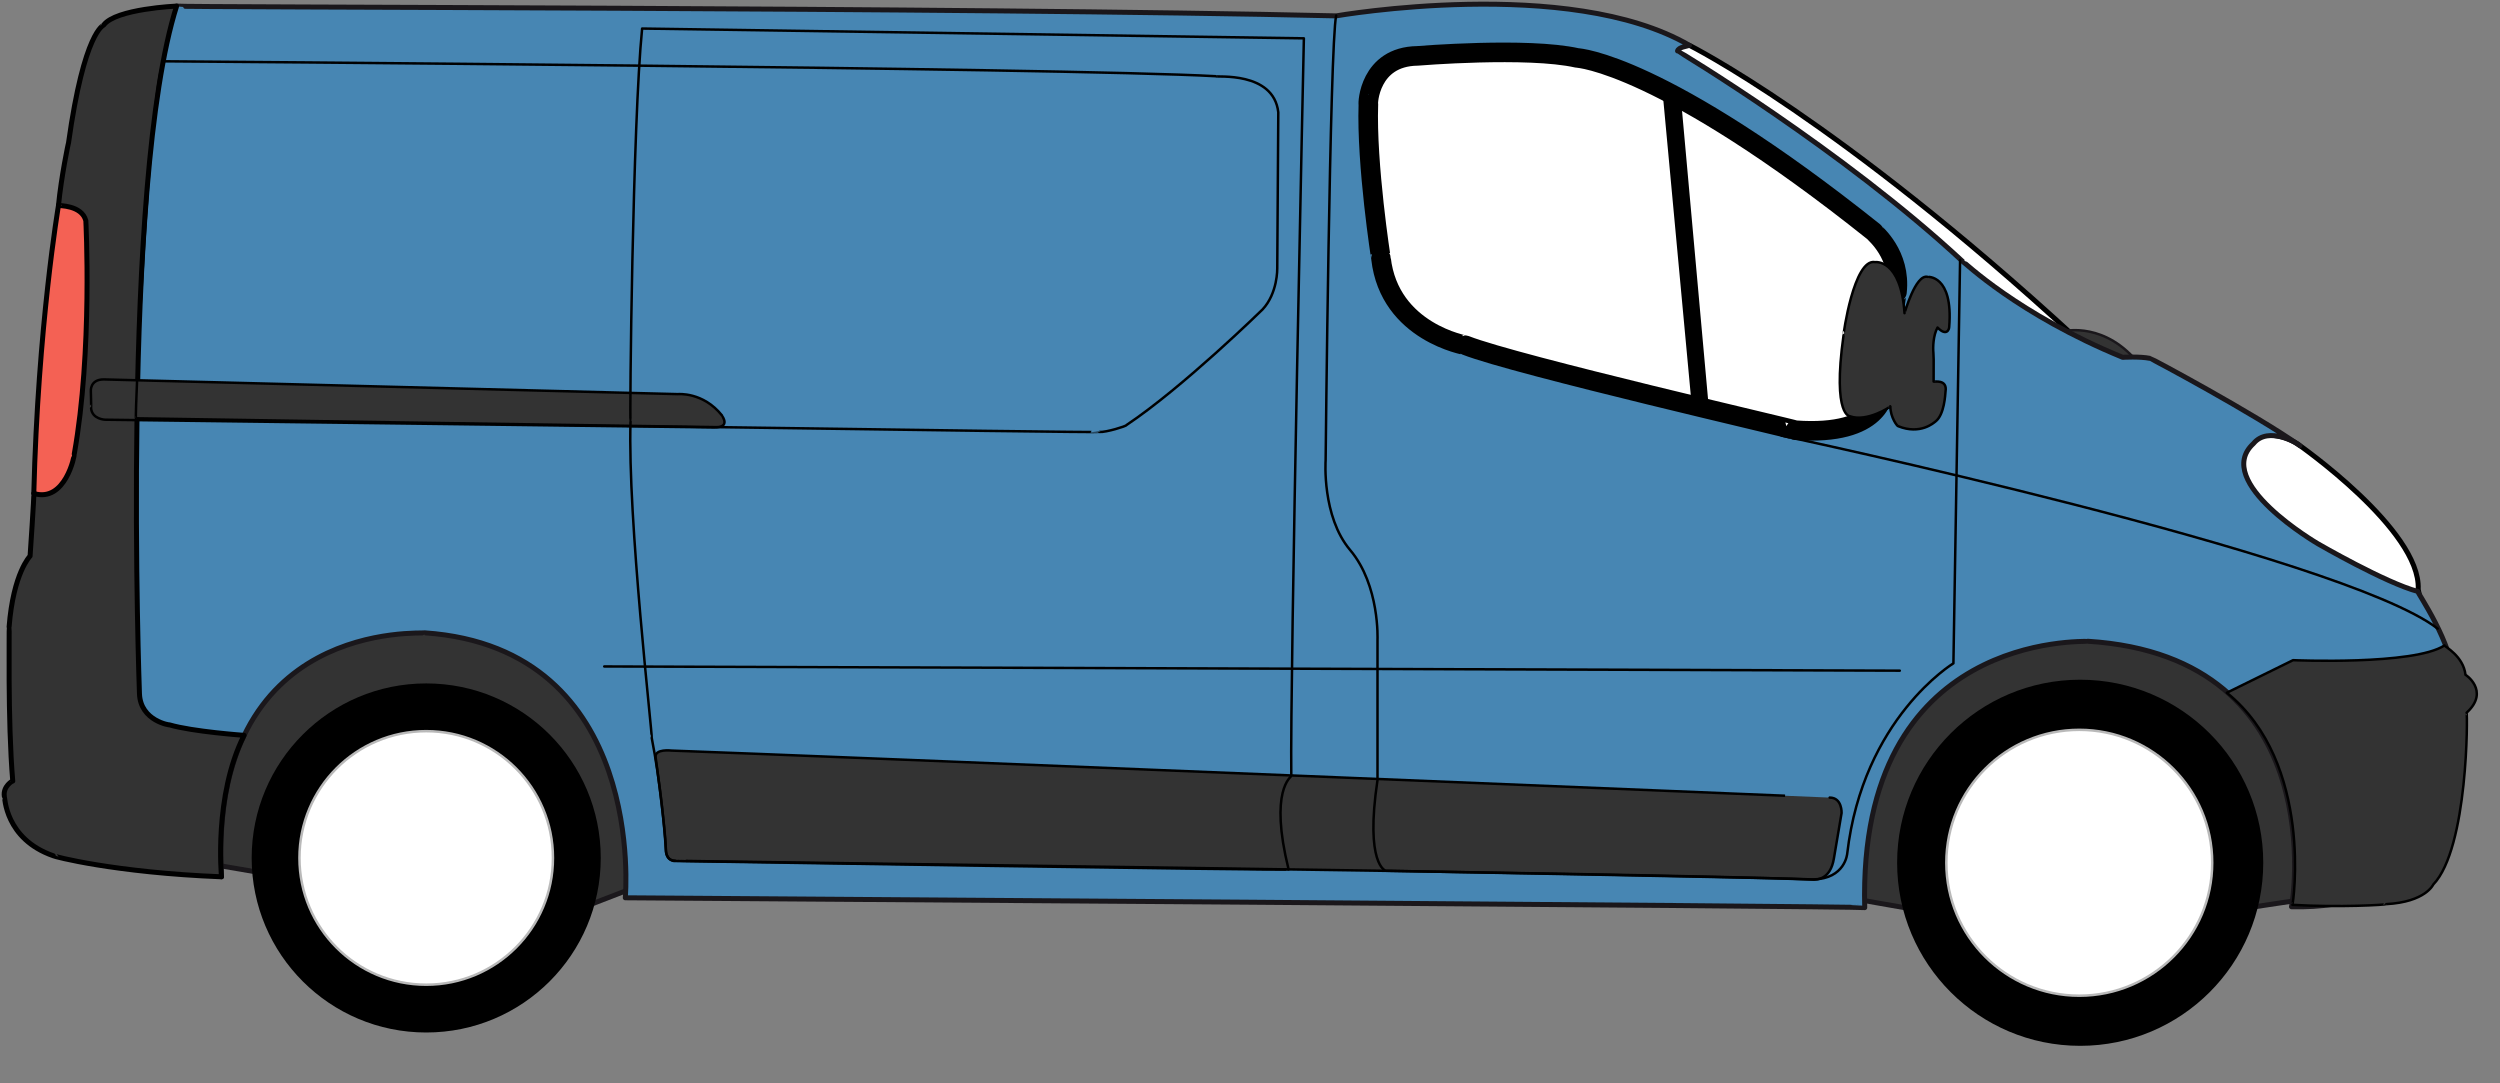 <?xml version="1.0" encoding="UTF-8" standalone="no"?>
<svg
   xmlns:dc="http://purl.org/dc/elements/1.1/"
   xmlns:cc="http://creativecommons.org/ns#"
   xmlns:rdf="http://www.w3.org/1999/02/22-rdf-syntax-ns#"
   xmlns:svg="http://www.w3.org/2000/svg"
   xmlns="http://www.w3.org/2000/svg"
   xmlns:sodipodi="http://sodipodi.sourceforge.net/DTD/sodipodi-0.dtd"
   xmlns:inkscape="http://www.inkscape.org/namespaces/inkscape"
   inkscape:version="1.0 (4035a4fb49, 2020-05-01)"
   sodipodi:docname="voiture--utilitaire.svg"
   id="svg169"
   style="fill-rule:evenodd;clip-rule:evenodd;stroke-linecap:round;stroke-linejoin:round;"
   xml:space="preserve"
   version="1.1"
   viewBox="0 0 60 26"
   height="100%"
   width="100%"><rect x="0" y="0" width="60" height="26" fill="#808080" stroke="none"/><sodipodi:namedview
     inkscape:current-layer="svg169"
     inkscape:window-maximized="1"
     inkscape:window-y="-8"
     inkscape:window-x="-8"
     inkscape:cy="13.580075"
     inkscape:cx="22.890207"
     inkscape:zoom="15.792051"
     showgrid="false"
     id="namedview171"
     inkscape:window-height="1017"
     inkscape:window-width="1920"
     inkscape:pageshadow="2"
     inkscape:pageopacity="0"
     guidetolerance="10"
     gridtolerance="10"
     objecttolerance="10"
     borderopacity="1"
     bordercolor="#666666"
     pagecolor="#ffffff" /><g
     id="cat_utilitaire"><path
       id="path2"
       style="fill:url(#_Linear1);fill-rule:nonzero;"
       d="M39.588,1.206c0.959,0.404 6.309,4.846 6.309,4.821c2.6,2.22 3.912,2.069 3.912,2.069c-5.678,-5.224 -9.261,-7.008 -9.261,-7.008c-0.118,-0.014 -0.223,-0.02 -0.315,-0.02c-0.447,0 -0.624,0.138 -0.645,0.138Z" /><path
       id="path4"
       style="fill:#ffffff;stroke:#000;stroke-width:0.12px"
       d="M40.547,1.088c0,0 3.584,1.784 9.262,7.008c0,0 -1.312,0.151 -3.912,-2.069c0,0.025 -5.35,-4.417 -6.309,-4.821c0.025,0 0.278,-0.202 0.959,-0.118Z" /><path
       id="path6"
       style="fill:url(#_Linear2);fill-rule:nonzero;"
       d="M5.795,3.385c-0.16,0.832 -0.26,4.163 -0.261,4.164c0.017,0.985 0.867,1.027 0.867,1.027c0,0 6.65,0.163 6.637,0.138c0.922,0.013 1.035,-0.87 1.035,-0.87c0,0 0.126,-4.606 0.126,-4.632c-0.025,-0.845 -1.072,-0.87 -1.072,-0.87l-6.019,-0.051c-1.22,0.009 -1.321,1.094 -1.313,1.094Z" /><path
       id="path8"
       style="fill:none;stroke:#000;stroke-width:0.12px;"
       d="M7.108,2.291l6.019,0.051c0,0 1.047,0.025 1.072,0.87c0,0.026 -0.126,4.631 -0.126,4.631c0,0 -0.113,0.884 -1.035,0.871c0.013,0.026 -6.637,-0.139 -6.637,-0.139c0,0 -0.85,-0.041 -0.867,-1.026c0,0.009 0.101,-3.331 0.261,-4.164c-0.008,0 0.093,-1.085 1.313,-1.094Z" /><path
       id="path10"
       style="fill:url(#_Linear3);fill-rule:nonzero;"
       d="M53.267,10.872l1.741,3.079c0,0 3.155,1.161 3.155,1.148c0.025,-0.29 -0.126,-0.946 -0.126,-0.959c0.063,-1.425 -2.89,-3.482 -2.89,-3.482c-0.236,-0.155 -0.48,-0.212 -0.712,-0.212c-0.633,0 -1.168,0.426 -1.168,0.426Z" /><path
       id="path12"
       style="fill:#ffffff;stroke:#000;stroke-width:0.12px"
       d="M55.147,10.658c0,0 2.953,2.057 2.89,3.482c0,0.013 0.151,0.669 0.126,0.959c0,0.013 -3.155,-1.148 -3.155,-1.148l-1.741,-3.079c0,0 0.997,-0.795 1.88,-0.214Z" /><path
       id="path14"
       style="fill:#333333;fill-rule:nonzero;stroke:#1a171b;stroke-width:0.12px"
       d="M44.552,21.581l1.918,0.337l7.504,-0.135l1.346,-0.202l0.824,-5.283l-6.309,-2.928l-6.512,1.162l1.229,7.049Z" /><path
       id="path16"
       style="fill:#333333;fill-rule:nonzero;stroke:#1a171b;stroke-width:0.12px"
       d="M5.063,20.74l1.767,0.303l7.016,0.79l1.565,-0.605l0.101,-6.545l-4.997,-1.212l-4.291,0.808l-1.968,3.13l0.807,3.331Z" /><clipPath
       id="_clip4"><path
         id="path18"
         d="M49.557,7.944l1.161,0.884c0,0 0.656,-0.051 0.631,-0.076c-0.561,-0.719 -1.208,-0.829 -1.55,-0.829c-0.15,0 -0.242,0.021 -0.242,0.021Z" /></clipPath><g
       id="g23"
       clip-path="url(#_clip4)"><path
         id="path21"
         style="fill:url(#_Linear5);fill-rule:nonzero;"
         d="M49.409,8.428l0.228,-0.747l1.895,0.58l-0.228,0.746l-1.895,-0.579Z" /></g><path
       id="path25"
       style="fill:#333333;stroke:#1a171b;stroke-width:0.06px"
       d="M49.557,7.945c0,0 0.984,-0.228 1.792,0.807c0.025,0.025 -0.631,0.076 -0.631,0.076l-1.161,-0.883Z" /><path
       id="path27"
       style="fill:#f46154;fill-rule:nonzero;stroke:#000;stroke-width:0.12px;"
       d="M1.404,4.929c0,0 -0.492,2.889 -0.593,6.915l0.681,0.24l1.098,-1.742l-0.05,-5.742c0,0 -0.833,-0.403 -1.136,0.329Z" /><path
       id="path29"
       style="fill:#4786b3;fill-rule:nonzero;fill-opacity:1"
       d="M32.068,0.381c-8.96,-0.209 -27.829,-0.201 -27.829,-0.235c-1.674,0.681 -1.189,1.913 -1.22,1.943c-0.398,0.381 -0.75,0.887 -0.78,0.909c0.617,0.018 0.878,0.524 0.881,0.505c-0.006,0.067 -0.664,8.193 -0.454,10.019c-0.236,0.185 -1.59,0.732 -1.59,0.732c-0.455,0.689 0.168,1.287 0.151,1.287c-0.084,1.043 1.085,3.205 0.051,3.155c-0.738,1.101 -0.026,0.833 -0.026,0.833c2.474,0.58 4.064,1.514 4.064,1.514c-0.337,-6.225 4.845,-5.822 4.879,-5.855c5.35,0.37 4.812,6.359 4.812,6.359c0,0 29.713,0.202 29.746,0.236c-0.168,-6.663 5.296,-6.368 5.351,-6.393c5.922,0.37 4.904,6.372 4.892,6.372c1.514,0.038 2.195,-0.467 2.195,-0.467c0.757,-0.151 0.584,-0.34 0.682,-0.467c0.77,-1.198 0.807,-3.786 0.795,-3.786c0.404,-0.504 -0.126,-0.655 0.202,-0.731c0.025,-0.833 -0.867,-2.103 -0.842,-2.116c-0.769,-0.202 -2.397,-1.144 -2.397,-1.144c0,0 -2.549,-1.484 -1.548,-2.406c0.293,-0.357 0.825,-0.128 1.031,-0.008c-1.135,-0.776 -3.488,-2.036 -3.513,-2.036c-0.252,-0.051 -0.656,-0.025 -0.656,-0.025c-2.524,-1.035 -3.811,-2.297 -3.836,-2.297c-2.877,-2.675 -6.84,-5.056 -6.848,-5.056c0.025,-0.093 0.214,-0.108 0.287,-0.135c-1.34,-0.779 -3.257,-0.988 -4.93,-0.988c-1.94,0 -3.55,0.281 -3.55,0.281Zm-29.829,2.617c-0.001,0 -0.001,0 -0.002,0c0,0.001 0.001,0.001 0.002,0Zm52.959,7.697c-0.005,-0.007 -0.036,-0.029 -0.084,-0.058c0.029,0.02 0.056,0.039 0.084,0.058Z" /><path
       id="path31"
       style="fill:none;stroke:#1a171b;stroke-width:0.12px;"
       d="M54.083,10.645c0.362,-0.441 1.09,0.013 1.115,0.051c-1.098,-0.77 -3.572,-2.095 -3.597,-2.095c-0.252,-0.051 -0.656,-0.025 -0.656,-0.025c-2.524,-1.035 -3.811,-2.297 -3.836,-2.297c-2.877,-2.675 -6.84,-5.056 -6.848,-5.056c0.025,-0.093 0.214,-0.108 0.286,-0.135c-2.893,-1.682 -8.479,-0.707 -8.479,-0.707c-8.96,-0.209 -27.829,-0.201 -27.829,-0.235c-1.674,0.681 -1.189,1.913 -1.22,1.943c-0.416,0.399 -0.782,0.934 -0.782,0.909c0.622,0.016 0.883,0.53 0.883,0.505c0,0 -0.665,8.185 -0.454,10.019c-0.236,0.185 -1.59,0.732 -1.59,0.732c-0.455,0.689 0.168,1.287 0.151,1.287c-0.084,1.043 1.085,3.205 0.051,3.155c-0.739,1.101 -0.026,0.833 -0.026,0.833c2.474,0.58 4.064,1.514 4.064,1.514c-0.337,-6.225 4.845,-5.822 4.879,-5.855c5.35,0.37 4.812,6.359 4.812,6.359c0,0 29.713,0.202 29.746,0.236c-0.168,-6.662 5.296,-6.368 5.351,-6.393c5.922,0.37 4.904,6.372 4.892,6.372c1.514,0.038 2.195,-0.467 2.195,-0.467c0.757,-0.151 0.584,-0.341 0.682,-0.467c0.77,-1.198 0.807,-3.785 0.795,-3.785c0.403,-0.505 -0.126,-0.656 0.202,-0.732c0.025,-0.833 -0.867,-2.103 -0.842,-2.116c-0.769,-0.202 -2.397,-1.144 -2.397,-1.144c0,0 -2.549,-1.485 -1.548,-2.406Z" /><path
       id="path33"
       style="fill-rule:nonzero;"
       d="M6.04,20.591c0,-2.313 1.875,-4.189 4.189,-4.189c2.314,0 4.189,1.876 4.189,4.189c0,2.314 -1.875,4.189 -4.189,4.189c-2.314,0 -4.189,-1.875 -4.189,-4.189" /><path
       id="path35"
       style="fill-rule:nonzero;"
       d="M45.531,20.706c0,-2.426 1.967,-4.393 4.393,-4.393c2.427,0 4.394,1.967 4.394,4.393c0,2.427 -1.967,4.394 -4.394,4.394c-2.426,0 -4.393,-1.967 -4.393,-4.394" /><path
       id="path37"
       style="fill:#ffffff;fill-rule:nonzero"
       d="M7.187,20.591c0,1.68 1.361,3.042 3.042,3.042c1.681,0 3.042,-1.362 3.042,-3.042c0,-1.68 -1.361,-3.043 -3.042,-3.043c-1.681,0 -3.042,1.363 -3.042,3.043Z" /><path
       id="path39"
       style="fill:none;stroke:#b9b9b9;stroke-width:0.06px;"
       d="M7.187,20.591c0,-1.68 1.361,-3.043 3.042,-3.043c1.681,0 3.042,1.363 3.042,3.043c0,1.68 -1.361,3.042 -3.042,3.042c-1.681,0 -3.042,-1.362 -3.042,-3.042Z" /><path
       id="path41"
       style="fill:#ffffff;fill-rule:nonzero"
       d="M46.712,20.706c0,1.762 1.429,3.19 3.191,3.19c1.761,0 3.19,-1.428 3.19,-3.19c0,-1.762 -1.429,-3.19 -3.19,-3.19c-1.762,0 -3.191,1.428 -3.191,3.19Z" /><path
       id="path43"
       style="fill:none;stroke:#b9b9b9;stroke-width:0.06px;"
       d="M46.712,20.706c0,-1.762 1.429,-3.19 3.191,-3.19c1.761,0 3.19,1.428 3.19,3.19c0,1.762 -1.429,3.191 -3.19,3.191c-1.762,0 -3.191,-1.429 -3.191,-3.191Z" /><path
       id="path45"
       style="fill:#ffffff;fill-rule:nonzero"
       d="M34.019,1.341c-1.161,0.017 -1.194,1.161 -1.178,1.161c-0.05,1.447 0.303,3.718 0.303,3.701c0.202,1.784 2.053,2.087 2.036,2.087c1.194,0.471 7.924,2.019 7.908,2.035c2.069,0.152 2.12,-0.909 2.12,-0.909c0,0 0.302,-2.405 0.319,-2.405c0.101,-0.908 -0.538,-1.414 -0.555,-1.447c-5.081,-4.055 -7.1,-4.173 -7.117,-4.173c-0.455,-0.102 -1.119,-0.134 -1.769,-0.134c-1.054,0 -2.067,0.084 -2.067,0.084Z" /><path
       id="path47"
       style="fill:none;stroke:#000;stroke-width:0.47px;"
       d="M34.019,1.341c0,0 2.642,-0.219 3.836,0.05c0.017,0 2.036,0.118 7.117,4.173c0.017,0.034 0.656,0.538 0.555,1.447c-0.017,0 -0.319,2.406 -0.319,2.406c0,0 -0.051,1.06 -2.12,0.908c0.016,-0.016 -6.714,-1.565 -7.908,-2.035c0.017,0 -1.834,-0.303 -2.036,-2.087c0,0.017 -0.353,-2.254 -0.303,-3.701c-0.016,0 0.017,-1.145 1.178,-1.161Z" /><path
       id="path49"
       style="fill:#333333;fill-rule:nonzero"
       d="M44.419,7.167c-0.121,0.442 -0.181,0.885 -0.174,0.879c-0.264,1.893 0.132,1.943 0.151,1.943c0.395,0.148 0.96,-0.212 0.972,-0.239c0,0.277 0.176,0.491 0.189,0.479c0.53,0.214 0.855,-0.081 0.896,-0.114c0.214,-0.164 0.233,-0.652 0.239,-0.72c0.041,-0.246 -0.169,-0.241 -0.252,-0.237c-0.02,0.001 -0.033,0.003 -0.033,0c0.005,-0.577 0,-0.607 -0.005,-0.686c-0.014,-0.133 -0.004,-0.429 0.099,-0.611c0.217,0.222 0.281,0.044 0.28,-0.017c0.099,-1.243 -0.511,-1.201 -0.518,-1.199c-0.149,-0.039 -0.292,0.197 -0.395,0.433c-0.098,0.222 -0.16,0.444 -0.16,0.438c-0.088,-1.313 -0.706,-1.225 -0.706,-1.225c-0.013,-0.002 -0.026,-0.004 -0.039,-0.004c-0.241,0 -0.423,0.44 -0.544,0.88Z" /><path
       id="path51"
       style="fill:none;stroke:#000;stroke-width:0.06px;"
       d="M45.002,6.291c0,0 0.618,-0.088 0.706,1.225c0,0.012 0.265,-0.947 0.555,-0.871c-0.012,0 0.619,-0.063 0.518,1.199c0.001,0.061 -0.063,0.239 -0.28,0.017c-0.104,0.182 -0.113,0.478 -0.099,0.611c0.005,0.079 0.01,0.109 0.005,0.686c0,0.012 0.336,-0.069 0.286,0.237c-0.007,0.068 -0.026,0.556 -0.24,0.72c-0.041,0.032 -0.366,0.328 -0.896,0.114c-0.013,0.012 -0.189,-0.202 -0.189,-0.48c0.012,0.013 -0.568,0.391 -0.972,0.24c0.025,0 -0.429,0.05 -0.151,-1.943c-0.013,0.012 0.248,-1.853 0.757,-1.755Z" /><path
       id="path53"
       style="fill:#333333;fill-rule:nonzero"
       d="M2.489,0.6c0,0.013 -0.467,0.127 -0.845,2.84c0,-0.026 -0.177,0.82 -0.24,1.489c0,0.012 0.555,-0.013 0.656,0.366c0,0 0.164,3.129 -0.277,5.603c0.012,0.025 -0.215,1.173 -0.972,0.946c0.012,0.025 -0.089,1.501 -0.089,1.501c0,0 -0.403,0.404 -0.504,1.704c0.012,0.025 -0.038,2.221 0.088,3.697c0,-0.013 -0.24,0.126 -0.202,0.366c0.013,0.013 0.013,1.022 1.174,1.426c0,0.013 1.463,0.404 4.038,0.505c0,0 -0.19,-1.943 0.542,-3.395c0,0 -1.236,-0.088 -1.792,-0.252c0.026,0.013 -0.694,-0.088 -0.719,-0.745c0,-0.012 -0.454,-12.265 0.892,-16.505c0,0 -1.46,0.063 -1.75,0.454Z" /><path
       id="path55"
       style="fill:none;stroke:#000;stroke-width:0.12px;"
       d="M4.239,0.146c0,0 -1.46,0.063 -1.75,0.454c0,0.013 -0.467,0.127 -0.846,2.84c0,-0.026 -0.176,0.82 -0.239,1.489c0,0.012 0.555,-0.013 0.656,0.366c0,0 0.164,3.129 -0.278,5.602c0.013,0.026 -0.214,1.174 -0.971,0.947c0.012,0.025 -0.089,1.501 -0.089,1.501c0,0 -0.403,0.404 -0.504,1.704c0.012,0.025 -0.038,2.221 0.088,3.697c0,-0.013 -0.24,0.126 -0.202,0.366c0.013,0.013 0.013,1.022 1.174,1.426c0,0.013 1.463,0.404 4.038,0.505c0,0 -0.19,-1.943 0.542,-3.395c0,0 -1.236,-0.088 -1.792,-0.252c0.026,0.013 -0.694,-0.088 -0.719,-0.745c0,-0.012 -0.454,-12.265 0.892,-16.505Z" /><clipPath
       id="_clip12"><path
         id="path57"
         d="M15.735,18.174c0,0 0.231,1.657 0.248,2.229c0.004,0.017 -0.013,0.249 0.219,0.253c-0.034,0.016 23.201,0.286 27.306,0.454c0.096,0.005 0.421,0 0.505,-0.504l0.185,-1.094c0,0 0.017,-0.37 -0.286,-0.37c0.017,0 -24.867,-1.027 -27.795,-1.128c0,0 -0.042,-0.005 -0.1,-0.005c-0.119,0 -0.299,0.023 -0.282,0.165Z" /></clipPath><g
       id="g62"
       clip-path="url(#_clip12)"><path
         id="path60"
         style="fill:#333333;fill-rule:nonzero"
         d="M15.626,20.654l0.093,-2.657l28.501,0.995l-0.093,2.657l-28.501,-0.995Z" /></g><path
       id="path64"
       style="fill:none;stroke:#000;stroke-width:0.06px;"
       d="M15.735,18.174c0,0 0.231,1.657 0.248,2.229c0.004,0.017 -0.013,0.249 0.219,0.253c-0.034,0.017 23.201,0.286 27.306,0.454c0.096,0.005 0.421,0 0.505,-0.504l0.185,-1.094c0,0 0.017,-0.37 -0.286,-0.37c0.017,0 -24.867,-1.027 -27.795,-1.128c0,0 -0.408,-0.05 -0.382,0.16Z" /><clipPath
       id="_clip14"><path
         id="path66"
         d="M2.18,9.389c0,0 0.012,0.41 0.006,0.41c0.025,0.265 0.337,0.274 0.337,0.274l14.621,0.185c0.403,0 0.185,-0.269 0.185,-0.286c-0.455,-0.572 -1.06,-0.513 -1.06,-0.513l-13.78,-0.353c-0.334,0 -0.309,0.283 -0.309,0.283Z" /></clipPath><g
       id="g71"
       clip-path="url(#_clip14)"><path
         id="path69"
         style="fill:url(#_Linear15);fill-rule:nonzero;"
         d="M2.121,10.061l0.041,-1.175l15.414,0.538l-0.041,1.176l-15.414,-0.539Z" /></g><path
       id="path73"
       style="fill:#333333;stroke:#000;stroke-width:0.06px"
       d="M2.489,9.106l13.78,0.353c0,0 0.605,-0.059 1.06,0.513c0,0.017 0.218,0.286 -0.186,0.286l-14.62,-0.185c0,0 -0.312,-0.009 -0.337,-0.274c0.006,0 -0.006,-0.41 -0.006,-0.41c0,0 -0.025,-0.283 0.309,-0.283Z" /><path
       id="path75"
       style="fill:none;stroke:#000;stroke-width:0.06px;"
       d="M3.921,1.471c0,0 21.618,0.155 25.253,0.358c0,0.033 1.392,-0.131 1.505,0.866c0,0.025 -0.025,3.748 -0.025,3.748c0,0 0.013,0.593 -0.353,0.984c0,0 -1.906,1.867 -3.268,2.776c0,0.025 -0.493,0.177 -0.644,0.164c0.013,0.026 -16.901,-0.227 -23.126,-0.328c-0.034,0.034 0.305,-7.71 0.658,-8.568Z" /><path
       id="path77"
       style="fill-rule:nonzero;stroke:#000;stroke-width:0.06px;"
       d="M39.942,2.317l0.673,7.234l0.353,0.085l-0.639,-7.084l-0.387,-0.235Z" /><path
       id="path79"
       style="fill:none;stroke:#000;stroke-width:0.06px;"
       d="M15.411,0.685l15.882,0.235c0,0 -0.336,15.378 -0.302,17.7c0,0.034 -0.537,0.328 -0.065,2.246c0.033,0.034 -14.752,-0.202 -14.752,-0.202c0,0 -0.164,-0.009 -0.192,-0.233c-0.026,-0.505 -0.139,-1.694 -0.341,-2.723c0.025,-0.025 -0.584,-5.296 -0.508,-7.593c-0.025,-0.025 0.051,-7.176 0.278,-9.43Z" /><path
       id="path81"
       style="fill:none;stroke:#000;stroke-width:0.06px;"
       d="M47.042,6.237l-0.16,9.683c0,0 -2.171,1.312 -2.549,4.568c0,0 -0.048,0.605 -0.817,0.618c-0.303,-0.028 -10.259,-0.208 -10.259,-0.208c0,0 -0.502,-0.139 -0.197,-2.177l0,-3.365c0,0 0.058,-1.308 -0.656,-2.154c-0.683,-0.809 -0.589,-2.153 -0.589,-2.153c0,0 0.101,-9.986 0.253,-10.676" /><path
       id="path83"
       style="fill:#333333;fill-rule:nonzero"
       d="M55.033,15.844l-1.589,0.782c2.094,1.691 1.589,5.09 1.573,5.09c1.127,0.067 2.254,0 2.254,-0.017c0.942,-0.05 1.127,-0.471 1.127,-0.471c0.842,-0.875 0.825,-4.122 0.8,-4.122c0.558,-0.51 -0.005,-0.903 -0.026,-0.91c-0.051,-0.453 -0.504,-0.68 -0.504,-0.705c-0.732,0.479 -3.635,0.353 -3.635,0.353Z" /><path
       id="path85"
       style="fill:none;stroke:#000;stroke-width:0.06px;"
       d="M53.444,16.626l1.589,-0.782c0,0 2.903,0.126 3.635,-0.354c0,0.026 0.454,0.253 0.504,0.707c-0.025,-0.025 0.606,0.379 0.026,0.909c0.025,0 0.042,3.247 -0.799,4.122c0,0 -0.186,0.421 -1.128,0.471c0,0.017 -1.127,0.084 -2.254,0.017c0.016,0 0.521,-3.399 -1.573,-5.09Z" /><path
       id="path87"
       style="fill:none;stroke:#000;stroke-width:0.06px;"
       d="M14.502,15.995l31.093,0.101" /><path
       id="path89"
       style="fill:none;stroke:#000;stroke-width:0.06px;"
       d="M42.756,10.454c0,0 13.425,2.853 15.748,4.633" /></g><defs
     id="defs167"><linearGradient
       gradientTransform="matrix(10.221,0,0,10.221,39.588,4.583)"
       gradientUnits="userSpaceOnUse"
       y2="0"
       x2="1"
       y1="0"
       x1="0"
       id="_Linear1"><stop
         id="stop92"
         style="stop-color:#f2f3ff;stop-opacity:1"
         offset="0%" /><stop
         id="stop94"
         style="stop-color:#edf4ff;stop-opacity:1"
         offset="100%" /></linearGradient><linearGradient
       gradientTransform="matrix(8.665,0,0,8.665,5.534,5.504)"
       gradientUnits="userSpaceOnUse"
       y2="0"
       x2="1"
       y1="0"
       x1="0"
       id="_Linear2"><stop
         id="stop97"
         style="stop-color:#f2f3ff;stop-opacity:1"
         offset="0%" /><stop
         id="stop99"
         style="stop-color:#edf4ff;stop-opacity:1"
         offset="100%" /></linearGradient><linearGradient
       gradientTransform="matrix(4.899,0,0,4.899,53.267,12.773)"
       gradientUnits="userSpaceOnUse"
       y2="0"
       x2="1"
       y1="0"
       x1="0"
       id="_Linear3"><stop
         id="stop102"
         style="stop-color:#f2f3ff;stop-opacity:1"
         offset="0%" /><stop
         id="stop104"
         style="stop-color:#edf4ff;stop-opacity:1"
         offset="100%" /></linearGradient><linearGradient
       gradientTransform="matrix(0.196,-0.642,0.642,0.196,50.342,8.713)"
       gradientUnits="userSpaceOnUse"
       y2="0"
       x2="1"
       y1="0"
       x1="0"
       id="_Linear5"><stop
         id="stop107"
         style="stop-color:#231f20;stop-opacity:1"
         offset="0%" /><stop
         id="stop109"
         style="stop-color:#595a5c;stop-opacity:1"
         offset="100%" /></linearGradient><linearGradient
       gradientTransform="matrix(0,21.683,-21.683,0,29.89,0.1)"
       gradientUnits="userSpaceOnUse"
       y2="0"
       x2="1"
       y1="0"
       x1="0"
       id="_Linear6"><stop
         id="stop112"
         style="stop-color:#3b6dad;stop-opacity:1"
         offset="0%" /><stop
         id="stop114"
         style="stop-color:#123b70;stop-opacity:1"
         offset="100%" /></linearGradient><radialGradient
       gradientTransform="matrix(3.042,0,0,3.042,10.229,20.591)"
       gradientUnits="userSpaceOnUse"
       r="1"
       cy="0"
       cx="0"
       id="_Radial7"><stop
         id="stop117"
         style="stop-color:#8a8c8e;stop-opacity:1"
         offset="0%" /><stop
         id="stop119"
         style="stop-color:#6b6c6f;stop-opacity:1"
         offset="84%" /><stop
         id="stop121"
         style="stop-color:#4d4d4f;stop-opacity:1"
         offset="96%" /><stop
         id="stop123"
         style="stop-color:#4d4d4f;stop-opacity:1"
         offset="100%" /></radialGradient><radialGradient
       gradientTransform="matrix(3.191,0,0,3.191,49.902,20.706)"
       gradientUnits="userSpaceOnUse"
       r="1"
       cy="0"
       cx="0"
       id="_Radial8"><stop
         id="stop126"
         style="stop-color:#8a8c8e;stop-opacity:1"
         offset="0%" /><stop
         id="stop128"
         style="stop-color:#6b6c6f;stop-opacity:1"
         offset="84%" /><stop
         id="stop130"
         style="stop-color:#4d4d4f;stop-opacity:1"
         offset="96%" /><stop
         id="stop132"
         style="stop-color:#4d4d4f;stop-opacity:1"
         offset="100%" /></radialGradient><linearGradient
       gradientTransform="matrix(12.702,0,0,12.702,32.836,5.798)"
       gradientUnits="userSpaceOnUse"
       y2="0"
       x2="1"
       y1="0"
       x1="0"
       id="_Linear9"><stop
         id="stop135"
         style="stop-color:#f2f3ff;stop-opacity:1"
         offset="0%" /><stop
         id="stop137"
         style="stop-color:#edf4ff;stop-opacity:1"
         offset="100%" /></linearGradient><linearGradient
       gradientTransform="matrix(0,4.018,-4.018,0,45.473,6.288)"
       gradientUnits="userSpaceOnUse"
       y2="0"
       x2="1"
       y1="0"
       x1="0"
       id="_Linear10"><stop
         id="stop140"
         style="stop-color:#97999c;stop-opacity:1"
         offset="0%" /><stop
         id="stop142"
         style="stop-color:#595a5c;stop-opacity:1"
         offset="15%" /><stop
         id="stop144"
         style="stop-color:#2d2a2b;stop-opacity:1"
         offset="100%" /></linearGradient><linearGradient
       gradientTransform="matrix(0,-20.897,20.897,0,2.979,21.043)"
       gradientUnits="userSpaceOnUse"
       y2="0"
       x2="1"
       y1="0"
       x1="0"
       id="_Linear11"><stop
         id="stop147"
         style="stop-color:#231f20;stop-opacity:1"
         offset="0%" /><stop
         id="stop149"
         style="stop-color:#595a5c;stop-opacity:1"
         offset="100%" /></linearGradient><linearGradient
       gradientTransform="matrix(0.092,-2.638,2.638,0.092,29.885,21.134)"
       gradientUnits="userSpaceOnUse"
       y2="0"
       x2="1"
       y1="0"
       x1="0"
       id="_Linear13"><stop
         id="stop152"
         style="stop-color:#231f20;stop-opacity:1"
         offset="0%" /><stop
         id="stop154"
         style="stop-color:#3b3b3c;stop-opacity:1"
         offset="100%" /></linearGradient><linearGradient
       gradientTransform="matrix(0.038,-1.097,1.097,0.038,9.764,10.326)"
       gradientUnits="userSpaceOnUse"
       y2="0"
       x2="1"
       y1="0"
       x1="0"
       id="_Linear15"><stop
         id="stop157"
         style="stop-color:#231f20;stop-opacity:1"
         offset="0%" /><stop
         id="stop159"
         style="stop-color:#4d4d4f;stop-opacity:1"
         offset="100%" /></linearGradient><linearGradient
       gradientTransform="matrix(0,-6.255,6.255,0,56.444,21.745)"
       gradientUnits="userSpaceOnUse"
       y2="0"
       x2="1"
       y1="0"
       x1="0"
       id="_Linear16"><stop
         id="stop162"
         style="stop-color:#231f20;stop-opacity:1"
         offset="0%" /><stop
         id="stop164"
         style="stop-color:#414042;stop-opacity:1"
         offset="100%" /></linearGradient></defs></svg>
